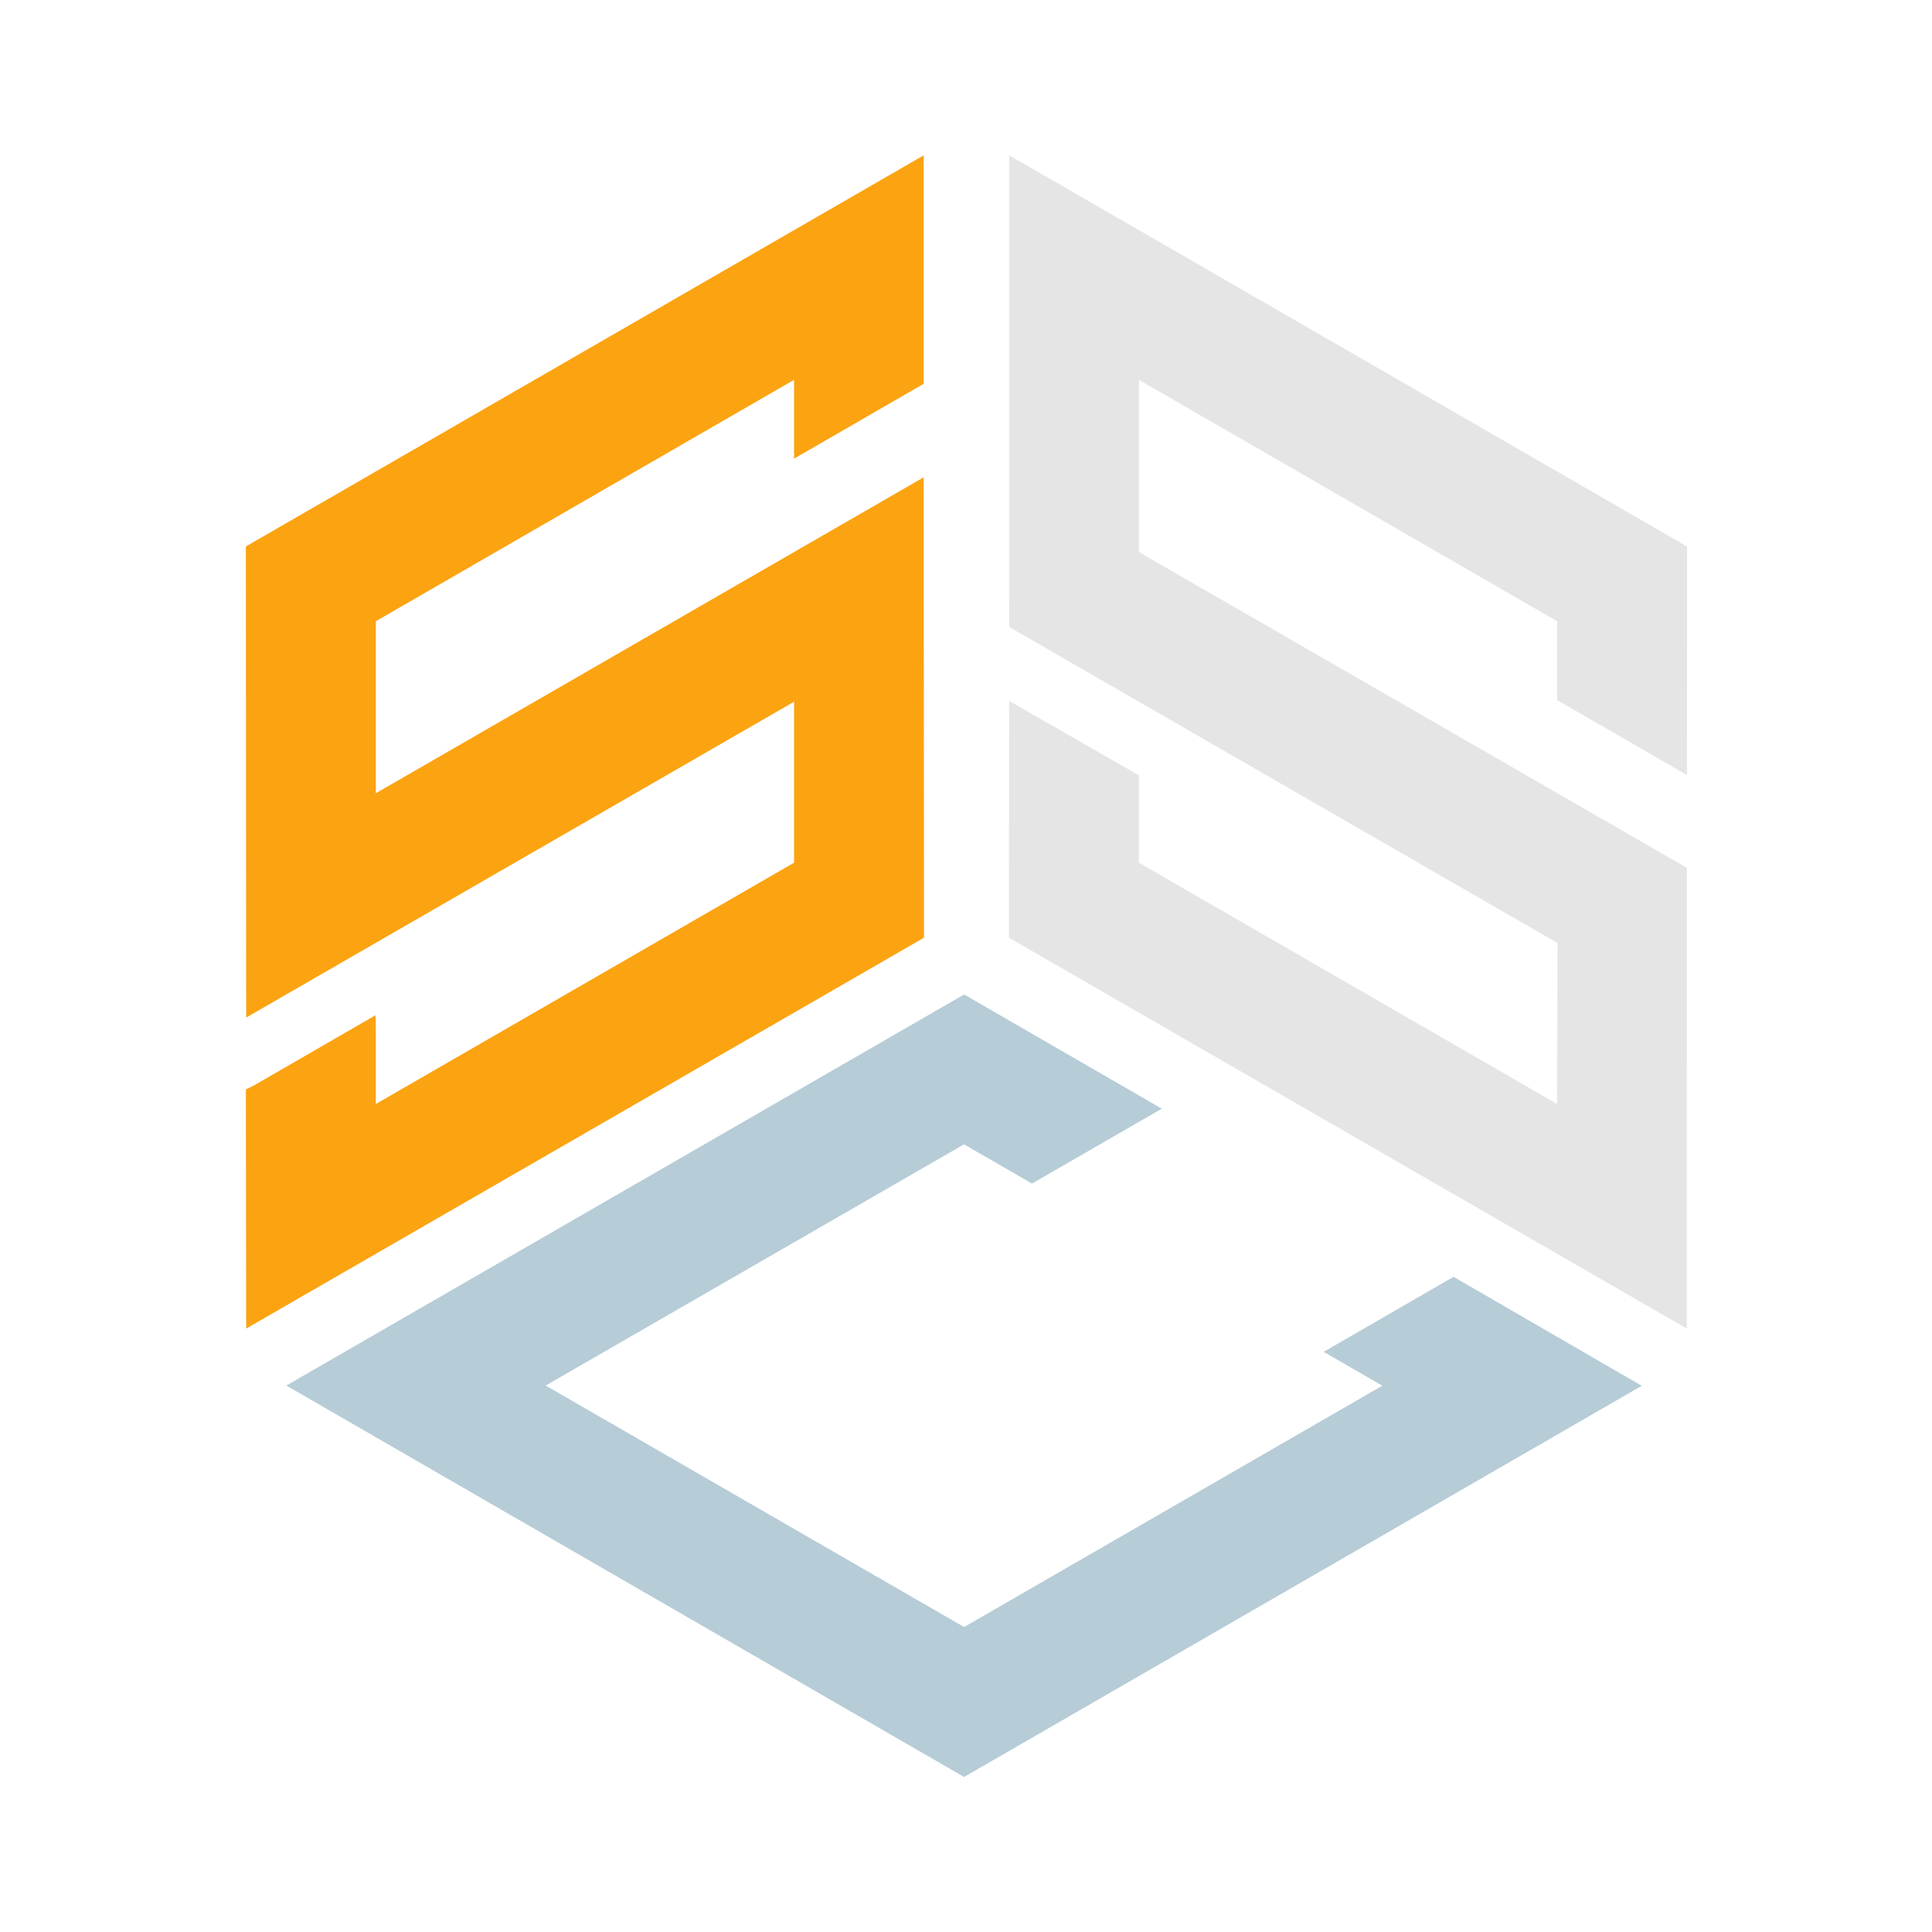 <svg xmlns="http://www.w3.org/2000/svg" xmlns:xlink="http://www.w3.org/1999/xlink" width="500" zoomAndPan="magnify" viewBox="0 0 375 375" height="500" preserveAspectRatio="xMidYMid meet" version="1.0"><defs><clipPath id="a2146cbcdc"><path d="M 47.746 30.031 L 180 30.031 L 180 258 L 47.746 258 Z M 47.746 30.031 " clip-rule="nonzero"/></clipPath><clipPath id="9eccf7c906"><path d="M 195 30.031 L 327.496 30.031 L 327.496 258 L 195 258 Z M 195 30.031 " clip-rule="nonzero"/></clipPath></defs><g clip-path="url(#a2146cbcdc)"><path fill="#fca311" d="M 179.285 92.832 L 179.285 92.645 L 72.949 153.969 L 72.949 120.582 L 154.125 73.727 L 154.125 89.02 L 179.285 74.496 L 179.285 30.152 L 47.719 106.07 L 47.785 197.504 L 154.125 136.207 L 154.125 167.453 L 72.949 214.285 L 72.949 199.324 L 72.883 197.059 L 49.418 210.609 L 47.719 211.484 L 47.785 257.875 L 179.348 182.008 Z M 179.285 92.832 " fill-opacity="1" fill-rule="nonzero"/></g><path fill="#b6ccd7" d="M 282.129 247.828 L 256.926 262.391 L 268.309 268.965 L 187.133 315.805 L 105.91 268.934 L 187.113 222.117 L 200.312 229.727 L 225.5 215.195 L 187.137 193.027 L 55.578 268.934 L 187.133 344.91 L 318.664 268.984 Z M 282.129 247.828 " fill-opacity="1" fill-rule="nonzero"/><g clip-path="url(#9eccf7c906)"><path fill="#e5e5e5" d="M 327.422 168.445 L 221.059 107.156 L 221.059 73.727 L 302.238 120.582 L 302.238 135.887 L 327.43 150.43 L 327.461 106.07 L 195.898 30.152 L 195.879 121.691 L 302.316 183.043 L 302.238 214.285 L 221.059 167.453 L 221.059 150.488 L 195.867 136.047 L 195.836 182.008 L 327.402 257.875 Z M 327.422 168.445 " fill-opacity="1" fill-rule="nonzero"/></g></svg>